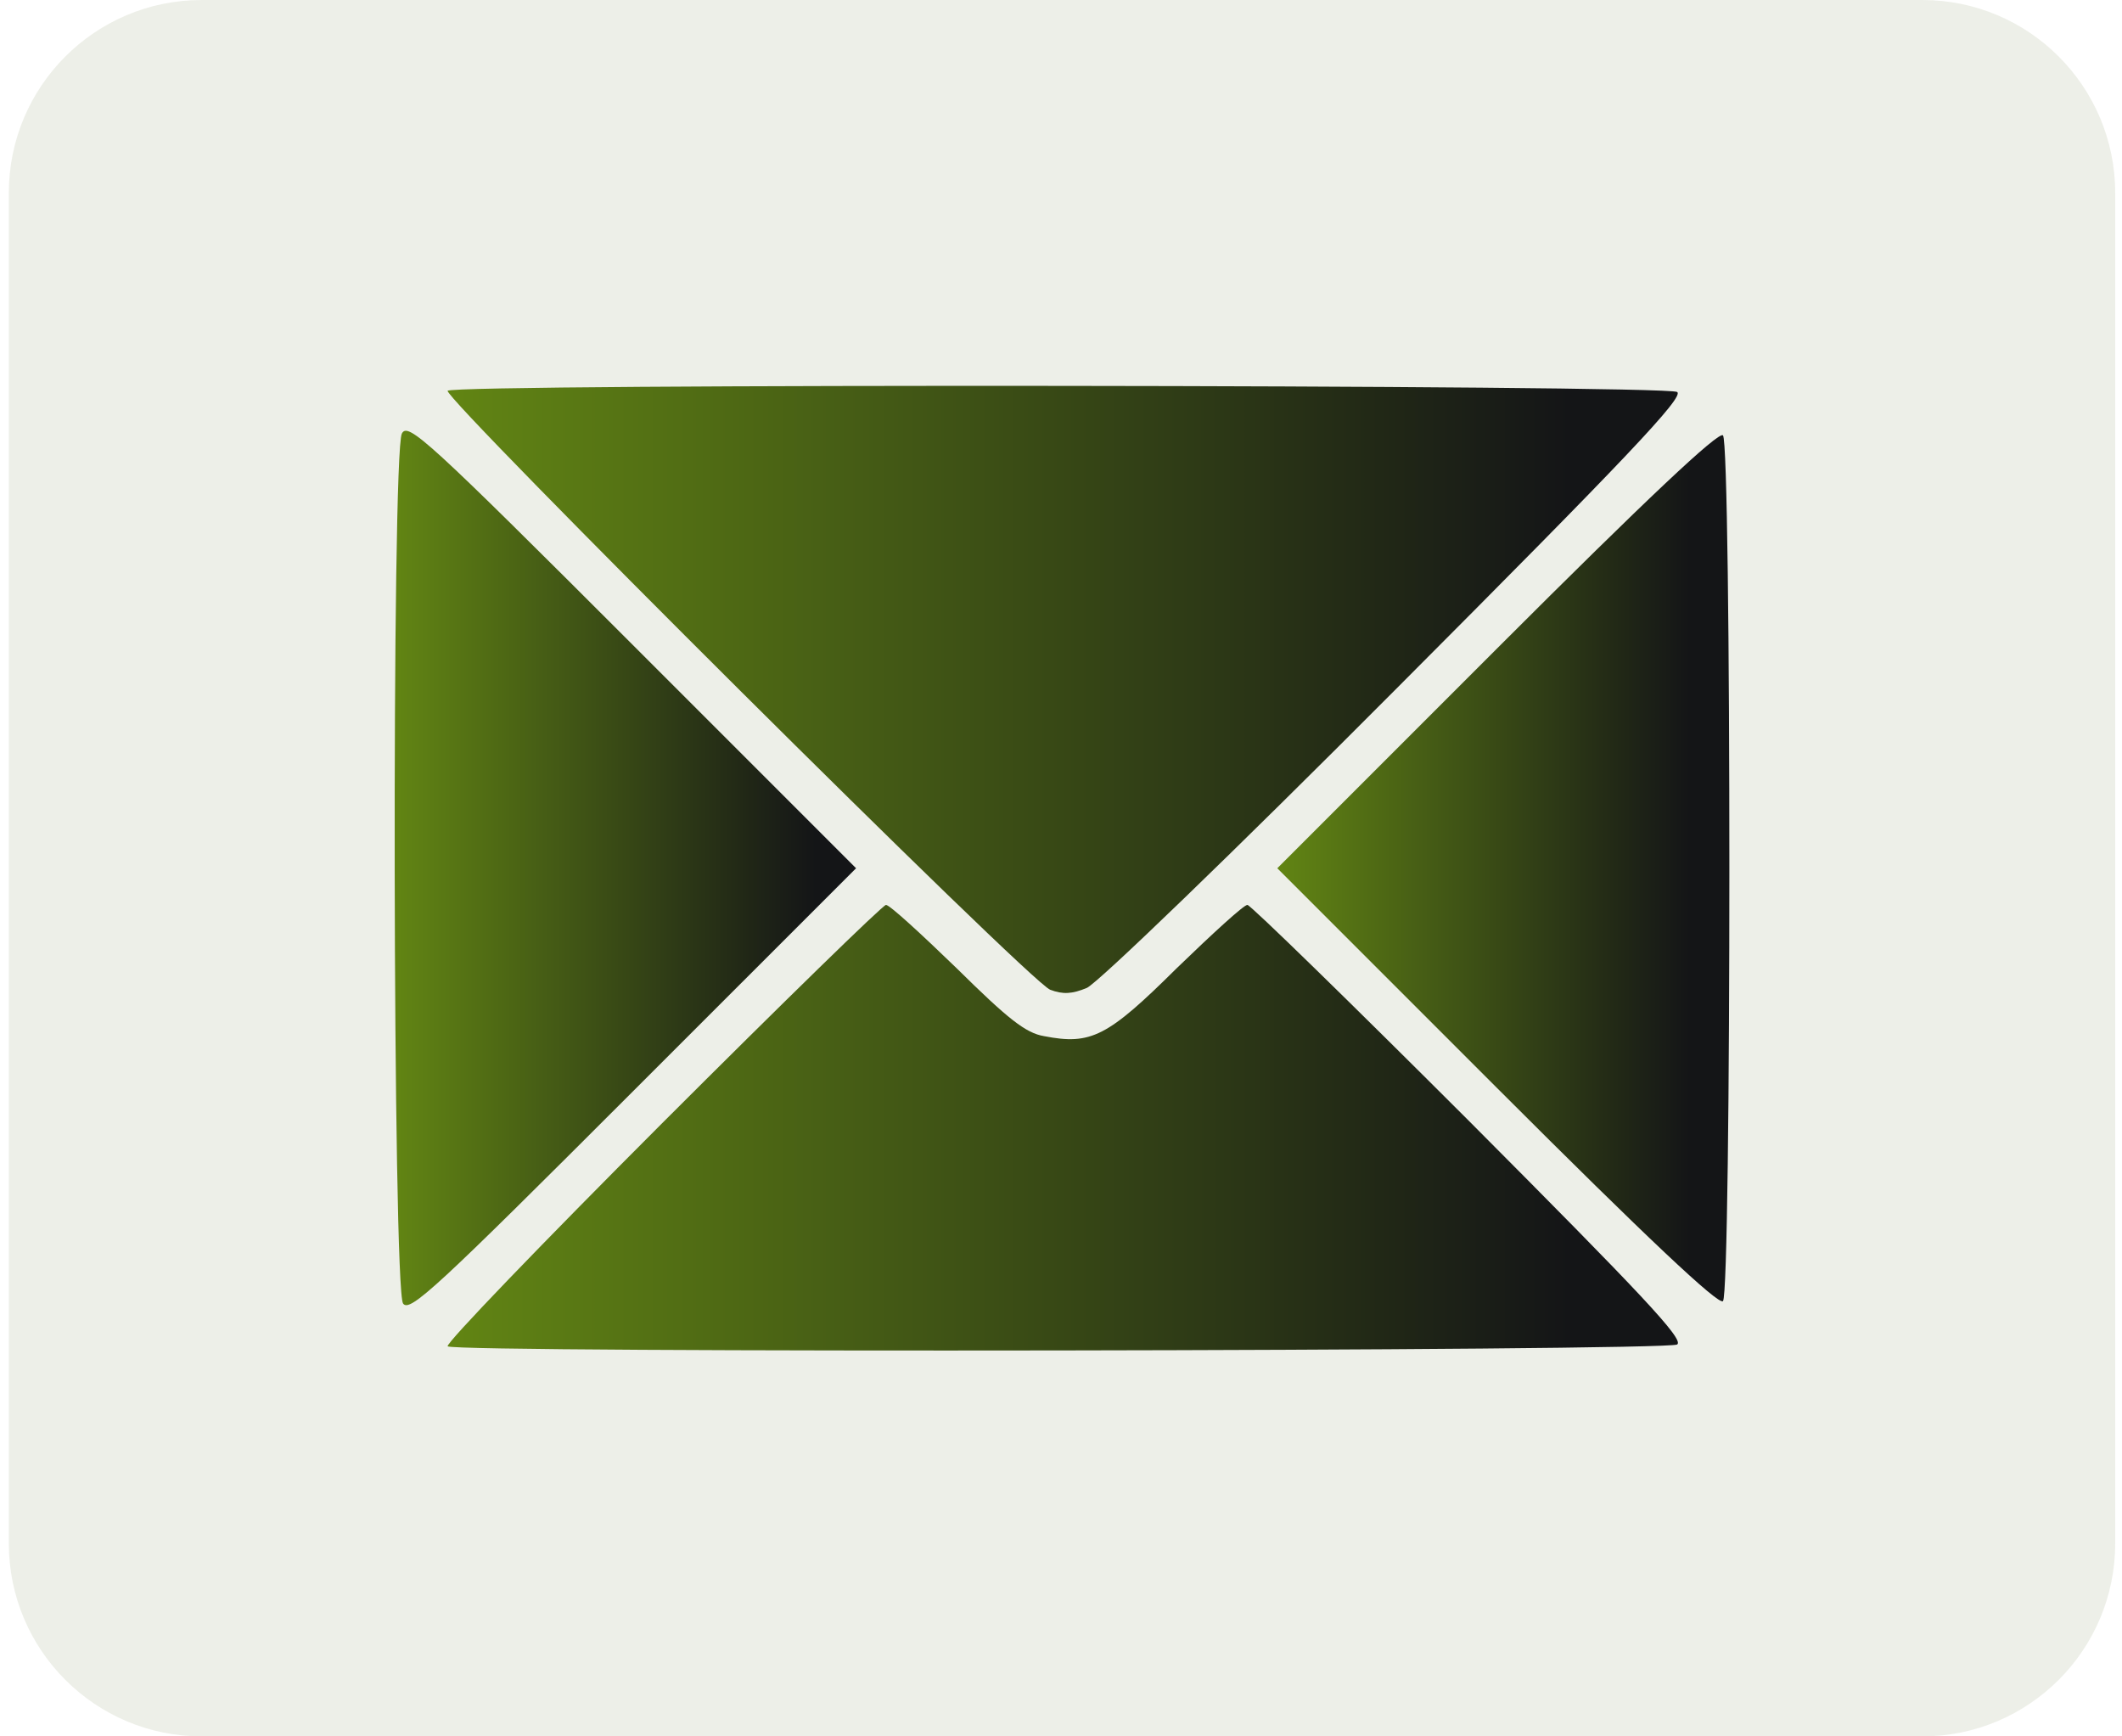 <svg width="44" height="36" viewBox="0 0 44 36" fill="none" xmlns="http://www.w3.org/2000/svg">
<path d="M0.183 4C0.183 1.791 1.974 0 4.183 0H39.859C42.068 0 43.859 1.791 43.859 4V32C43.859 34.209 42.068 36 39.859 36H4.183C1.974 36 0.183 34.209 0.183 32V4Z" fill="#496115" fill-opacity="0.1"/>
<path d="M9.282 8.102C9.194 8.254 21.371 20.381 21.776 20.52C22.042 20.621 22.232 20.608 22.536 20.482C22.764 20.381 25.574 17.672 28.953 14.279C33.738 9.482 34.928 8.228 34.776 8.127C34.549 7.975 9.371 7.95 9.282 8.102Z" fill="url(#paint0_linear_78_537)"/>
<path d="M8.333 8.988C8.118 9.393 8.143 26.735 8.358 27.026C8.497 27.216 9.042 26.71 13.13 22.621L17.751 18.001L13.118 13.368C8.852 9.102 8.459 8.748 8.333 8.988Z" fill="url(#paint1_linear_78_537)"/>
<path d="M31.042 13.444L26.485 18.001L31.042 22.558C34.156 25.672 35.637 27.065 35.726 26.976C35.903 26.799 35.903 9.203 35.726 9.026C35.637 8.938 34.156 10.33 31.042 13.444Z" fill="url(#paint2_linear_78_537)"/>
<path d="M13.725 23.292C11.232 25.786 9.232 27.862 9.282 27.913C9.421 28.052 34.561 28.014 34.776 27.875C34.928 27.773 34.042 26.837 30.473 23.254C28.004 20.786 25.928 18.761 25.865 18.761C25.789 18.761 25.143 19.355 24.396 20.077C22.966 21.495 22.624 21.672 21.649 21.482C21.27 21.419 20.903 21.128 19.839 20.077C19.093 19.355 18.447 18.761 18.371 18.761C18.308 18.761 16.219 20.799 13.725 23.292Z" fill="url(#paint3_linear_78_537)"/>
<defs>
<linearGradient id="paint0_linear_78_537" x1="6.792" y1="16.507" x2="32.547" y2="16.507" gradientUnits="userSpaceOnUse">
<stop stop-color="#6A9113"/>
<stop offset="1" stop-color="#141517"/>
</linearGradient>
<linearGradient id="paint1_linear_78_537" x1="7.25" y1="21.183" x2="16.91" y2="21.183" gradientUnits="userSpaceOnUse">
<stop stop-color="#6A9113"/>
<stop offset="1" stop-color="#141517"/>
</linearGradient>
<linearGradient id="paint2_linear_78_537" x1="25.57" y1="21.159" x2="35.035" y2="21.159" gradientUnits="userSpaceOnUse">
<stop stop-color="#6A9113"/>
<stop offset="1" stop-color="#141517"/>
</linearGradient>
<linearGradient id="paint3_linear_78_537" x1="6.791" y1="25.005" x2="32.55" y2="25.005" gradientUnits="userSpaceOnUse">
<stop stop-color="#6A9113"/>
<stop offset="1" stop-color="#141517"/>
</linearGradient>
</defs>
</svg>
